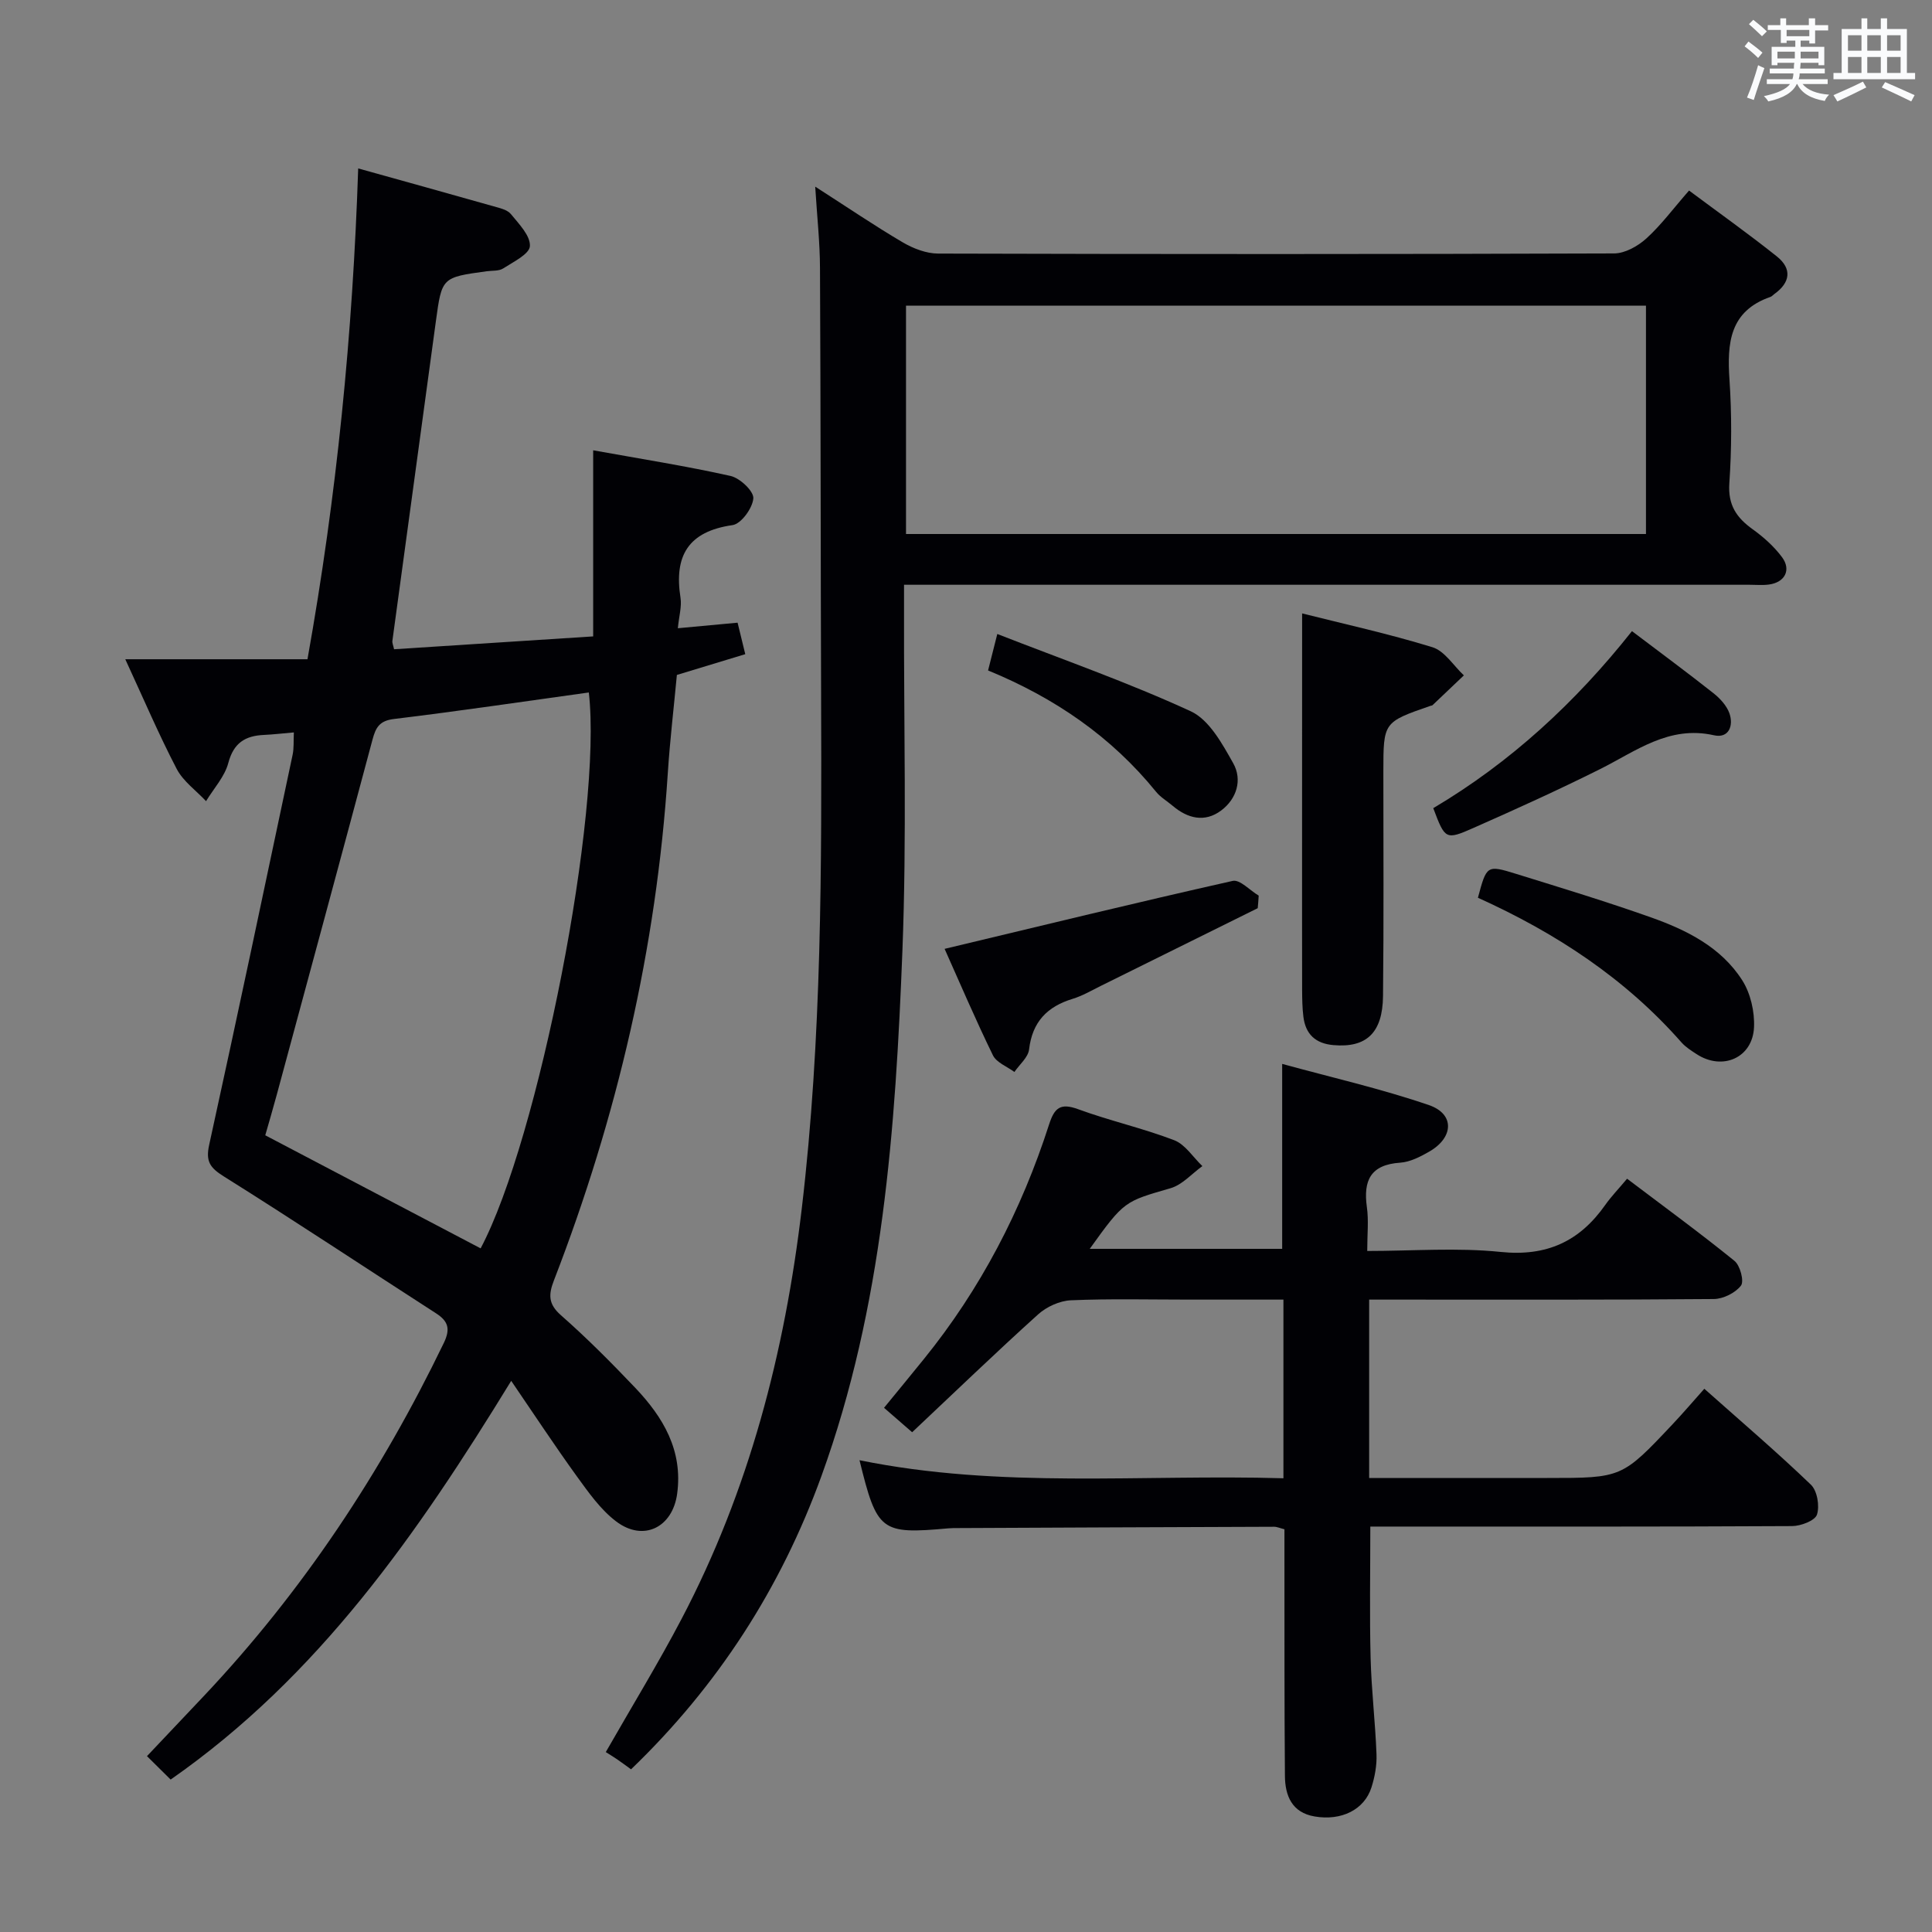 <svg enable-background="new 0 0 400 400" viewBox="0 0 400 400" xmlns="http://www.w3.org/2000/svg"><rect x="0" y="0" width="400" height="400" fill="#808080" stroke="none"/><g fill="#010105"><path d="m35.33 368.44c-1.71-1.7-3.12-3.09-4.9-4.85 4.05-4.28 7.89-8.33 11.72-12.39 20.5-21.72 36.78-46.31 49.74-73.16 1.38-2.87.95-4.48-1.61-6.13-14.66-9.44-29.18-19.1-43.95-28.35-2.89-1.81-3.77-3.13-3.02-6.54 5.9-26.88 11.57-53.81 17.27-80.74.3-1.4.17-2.88.26-4.64-2.34.2-4.28.43-6.22.52-3.86.18-6.25 1.65-7.35 5.8-.75 2.84-3.02 5.29-4.61 7.91-2.07-2.21-4.73-4.1-6.08-6.68-3.66-7.02-6.77-14.32-10.64-22.7h37.72c6.09-34.02 9.37-67.45 10.5-101.62 9.57 2.67 18.82 5.23 28.05 7.85 1.26.36 2.83.7 3.57 1.61 1.66 2.03 4.05 4.47 3.93 6.62-.09 1.66-3.45 3.28-5.54 4.63-.89.57-2.24.42-3.39.58-9.31 1.27-9.3 1.27-10.54 10.38-3 22.05-6.01 44.09-9 66.14-.06.44.17.92.35 1.74 13.58-.87 27.11-1.75 41.22-2.66 0-12.78 0-25.34 0-38.53 9.94 1.79 19.26 3.26 28.44 5.31 1.94.43 4.82 3.15 4.72 4.63-.14 2.02-2.53 5.3-4.31 5.55-9.2 1.31-12.13 6.38-10.77 15.03.29 1.83-.31 3.81-.55 6.32 4.37-.4 8.12-.75 12.37-1.15.5 2.04.98 4.04 1.59 6.52-4.73 1.44-9.13 2.77-14.16 4.3-.61 6.56-1.43 13.44-1.88 20.34-2.35 36.24-10.49 71.18-23.57 105-1.14 2.94-1.21 4.89 1.45 7.23 5.37 4.72 10.43 9.82 15.37 15.01 5.79 6.09 9.9 12.97 8.69 21.93-.94 7-7 10.03-12.65 5.73-3.22-2.44-5.7-5.99-8.12-9.32-4.54-6.28-8.8-12.76-13.59-19.77-19.43 31.71-39.86 61.17-70.51 82.55zm86.58-225.07c-13.45 1.86-26.88 3.86-40.35 5.49-3.02.36-3.77 1.79-4.43 4.24-6.55 24.5-13.18 48.97-19.8 73.45-.8 2.98-1.68 5.93-2.41 8.5 15.23 8 29.91 15.7 44.59 23.41 12.01-22.62 25.24-90.29 22.4-115.09z"/><path d="m168.78 38.64c6.67 4.28 12.28 8.1 18.13 11.54 2.17 1.27 4.86 2.31 7.32 2.32 46.65.13 93.31.14 139.96-.03 2.25-.01 4.9-1.5 6.65-3.08 3.06-2.77 5.55-6.16 8.86-9.94 6.11 4.56 12.29 8.94 18.19 13.65 3.16 2.53 2.8 5.4-.54 7.78-.27.19-.5.49-.8.59-8.46 2.94-8.99 9.55-8.48 17.13.48 7.13.46 14.35-.03 21.48-.3 4.48 1.48 7.09 4.82 9.49 2.26 1.62 4.44 3.57 6.09 5.79 1.96 2.64.58 5.22-2.7 5.66-1.31.18-2.66.05-3.99.05-56.15 0-112.3 0-168.45 0-1.97 0-3.95 0-6.64 0v5.67c-.06 23.33.57 46.68-.33 69.97-1.43 36.88-4.02 73.72-16.77 108.89-8.4 23.17-21.43 43.42-39.42 60.72-1.09-.79-1.99-1.46-2.91-2.09-.82-.56-1.68-1.07-2.32-1.48 5.53-9.67 10.9-18.44 15.67-27.53 14-26.64 21.39-55.23 24.91-85.02 4.17-35.31 4.12-70.74 4-106.19-.1-29.49-.08-58.98-.23-88.47-.01-5.3-.6-10.6-.99-16.9zm172 24.64c-51.32 0-102.2 0-153.2 0v47.28h153.2c0-15.85 0-31.31 0-47.28z"/><path d="m265.72 306.06c0-12.75 0-24.54 0-36.99-6.63 0-13.07 0-19.5 0-8.17 0-16.34-.21-24.49.14-2.33.1-5.04 1.33-6.8 2.92-8.76 7.9-17.25 16.09-26.08 24.4-2.26-1.96-3.86-3.35-5.82-5.06 2.83-3.46 5.55-6.75 8.23-10.07 11.77-14.53 20.23-30.85 25.94-48.59 1.1-3.4 2.3-4.52 5.99-3.17 6.54 2.4 13.4 3.93 19.9 6.42 2.3.88 3.92 3.53 5.85 5.37-2.18 1.57-4.15 3.86-6.57 4.57-9.54 2.77-9.59 2.58-16.75 12.56h39.84c0-12.36 0-24.75 0-38.29 10.23 2.81 20.5 5.14 30.39 8.53 5.36 1.84 5.14 6.71.06 9.63-1.85 1.06-3.96 2.15-6.01 2.29-6.14.41-7.68 3.68-6.9 9.22.39 2.75.07 5.6.07 9.06 9.45 0 18.62-.73 27.63.2 9.52.98 16.34-2.18 21.65-9.73 1.24-1.76 2.76-3.32 4.52-5.43 7.84 5.93 15.18 11.29 22.23 17.01 1.18.95 2.04 4.22 1.35 5.12-1.16 1.51-3.67 2.76-5.62 2.78-21.83.19-43.66.12-65.49.12-1.82 0-3.64 0-5.87 0v36.93h26.88 10c15.44 0 15.45.01 25.98-11.17 2.15-2.28 4.19-4.67 6.53-7.3 7.82 6.95 15.14 13.2 22.07 19.86 1.31 1.26 1.84 4.41 1.25 6.2-.41 1.25-3.34 2.36-5.15 2.37-27.33.15-54.66.1-81.99.1-1.8 0-3.6 0-5.33 0 0 9.39-.17 18.32.06 27.24.17 6.64.97 13.26 1.22 19.9.09 2.27-.35 4.67-1.04 6.85-1.47 4.63-6.22 6.98-11.77 6.03-4.72-.8-6.12-4.32-6.15-8.41-.13-15-.08-29.99-.1-44.99 0-1.97 0-3.95 0-6.06-.92-.23-1.53-.52-2.14-.52-21.83.07-43.65.17-65.48.27-.67 0-1.34 0-2 .06-13.95 1.25-14.73.66-18.36-14.11 29.22 5.97 58.56 2.88 87.77 3.74z"/><path d="m269.59 127c8.48 2.14 17.84 4.19 26.98 7 2.53.78 4.36 3.82 6.51 5.83-2.16 2.06-4.32 4.12-6.49 6.17-.11.1-.32.09-.47.15-9.71 3.37-9.7 3.37-9.71 13.59 0 15.49.1 30.98-.07 46.47-.08 7.69-3.49 10.76-10.26 10.17-3.72-.32-5.79-2.26-6.23-5.9-.22-1.81-.25-3.65-.26-5.48-.02-10.16-.01-20.32-.01-30.48.01-15.75.01-31.49.01-47.52z"/><path d="m260.4 188.03c-10.81 5.35-21.61 10.71-32.43 16.06-1.94.96-3.84 2.08-5.89 2.71-5.28 1.61-8.35 4.77-9.02 10.47-.19 1.65-1.98 3.12-3.04 4.67-1.52-1.13-3.71-1.94-4.45-3.46-3.63-7.44-6.88-15.06-10-22.03 20.08-4.8 39.83-9.62 59.65-14.07 1.49-.33 3.57 1.97 5.38 3.05-.05.86-.12 1.73-.2 2.6z"/><path d="m337.88 130.67c6.04 4.57 11.52 8.62 16.86 12.84 1.37 1.08 2.74 2.57 3.31 4.15.92 2.6-.13 5.26-3.19 4.57-9.33-2.1-16.12 3.28-23.61 7.02-8.59 4.29-17.35 8.26-26.13 12.14-5.85 2.59-5.93 2.41-8.38-4.07 15.94-9.44 29.43-21.86 41.14-36.65z"/><path d="m305.99 185.87c1.8-6.73 1.83-6.83 7.92-4.94 9.32 2.89 18.67 5.73 27.86 8.99 7.41 2.62 14.55 6.17 18.93 13.02 1.73 2.71 2.6 6.51 2.45 9.75-.29 6.35-6.55 9.04-11.88 5.56-1.11-.72-2.28-1.46-3.14-2.43-11.62-13.21-25.94-22.63-42.14-29.95z"/><path d="m204.57 138.81c.63-2.48 1.11-4.39 1.91-7.55 13.56 5.3 27.09 10.03 40.05 16 3.82 1.76 6.53 6.73 8.8 10.77 1.92 3.42.73 7.37-2.52 9.79-3.39 2.52-6.92 1.65-10.04-1-1.14-.97-2.5-1.75-3.42-2.89-9.23-11.37-20.89-19.41-34.78-25.12z"/></g><path d="m361.2 9.6.8-1c.9.7 1.9 1.4 2.9 2.3l-.9 1.1c-1-1-2-1.8-2.8-2.4zm.5 10.6c.9-2.1 1.6-4.3 2.3-6.7.4.2.8.4 1.3.6-.7 2.1-1.5 4.3-2.2 6.6zm.4-15.2.9-.9c1 .8 2 1.6 2.8 2.4l-1 1c-.9-.9-1.8-1.7-2.7-2.5zm12.5-1.2h1.2v1.4h2.7v1.1h-2.7v2.7h-1.2v-.6h-1.8v1.3h4.9v3.8h-1.2v-.5h-3.7c0 .4-.1.9-.1 1.2h5.1v1h-5.2c0 .5-.1.9-.2 1.2h6v1h-5.2c1.1 1.3 2.9 2 5.5 2.2-.4.4-.7.8-.9 1.3-2.9-.5-4.8-1.6-5.7-3.5h-.1c-.8 1.7-2.7 2.9-5.9 3.6-.2-.4-.6-.8-.9-1.1 2.8-.6 4.6-1.4 5.4-2.5h-4.8v-1h5.3c.1-.3.2-.7.2-1.2h-4.9v-1h5c0-.4 0-.8.1-1.2h-3.5v.5h-1.2v-3.8h4.9v-1.3h-1.8v.5h-1.2v-2.7h-2.7v-1h2.6v-1.4h1.2v1.4h4.7v-1.4zm-6.6 8.3h3.6c0-.4 0-.9 0-1.4h-3.6zm1.9-4.6h4.7v-1.3h-4.7zm6.6 3.2h-3.7v1.4h3.7z" fill="#fafbfc"/><path d="m385.3 3.8h1.3v2.2h2.8v-2.2h1.3v2.2h4.1v9.1h1.7v1.3h-16.9v-1.3h1.7v-9.1h4.1v-2.2zm.4 13.1.7 1.2c-1.8.9-3.8 1.9-6 2.9-.2-.4-.5-.8-.8-1.3 2.3-1 4.3-1.9 6.1-2.8zm-3.1-6.4h2.8v-3.2h-2.8zm0 4.6h2.8v-3.3h-2.8zm4-4.6h2.8v-3.2h-2.8zm0 4.6h2.8v-3.3h-2.8zm3.7 1.9c2.1.9 4.1 1.8 6.1 2.7l-.7 1.3c-2.2-1.1-4.2-2-6.1-2.9zm3.2-9.7h-2.8v3.2h2.8zm-2.8 7.8h2.8v-3.3h-2.8z" fill="#fafbfc"/></svg>